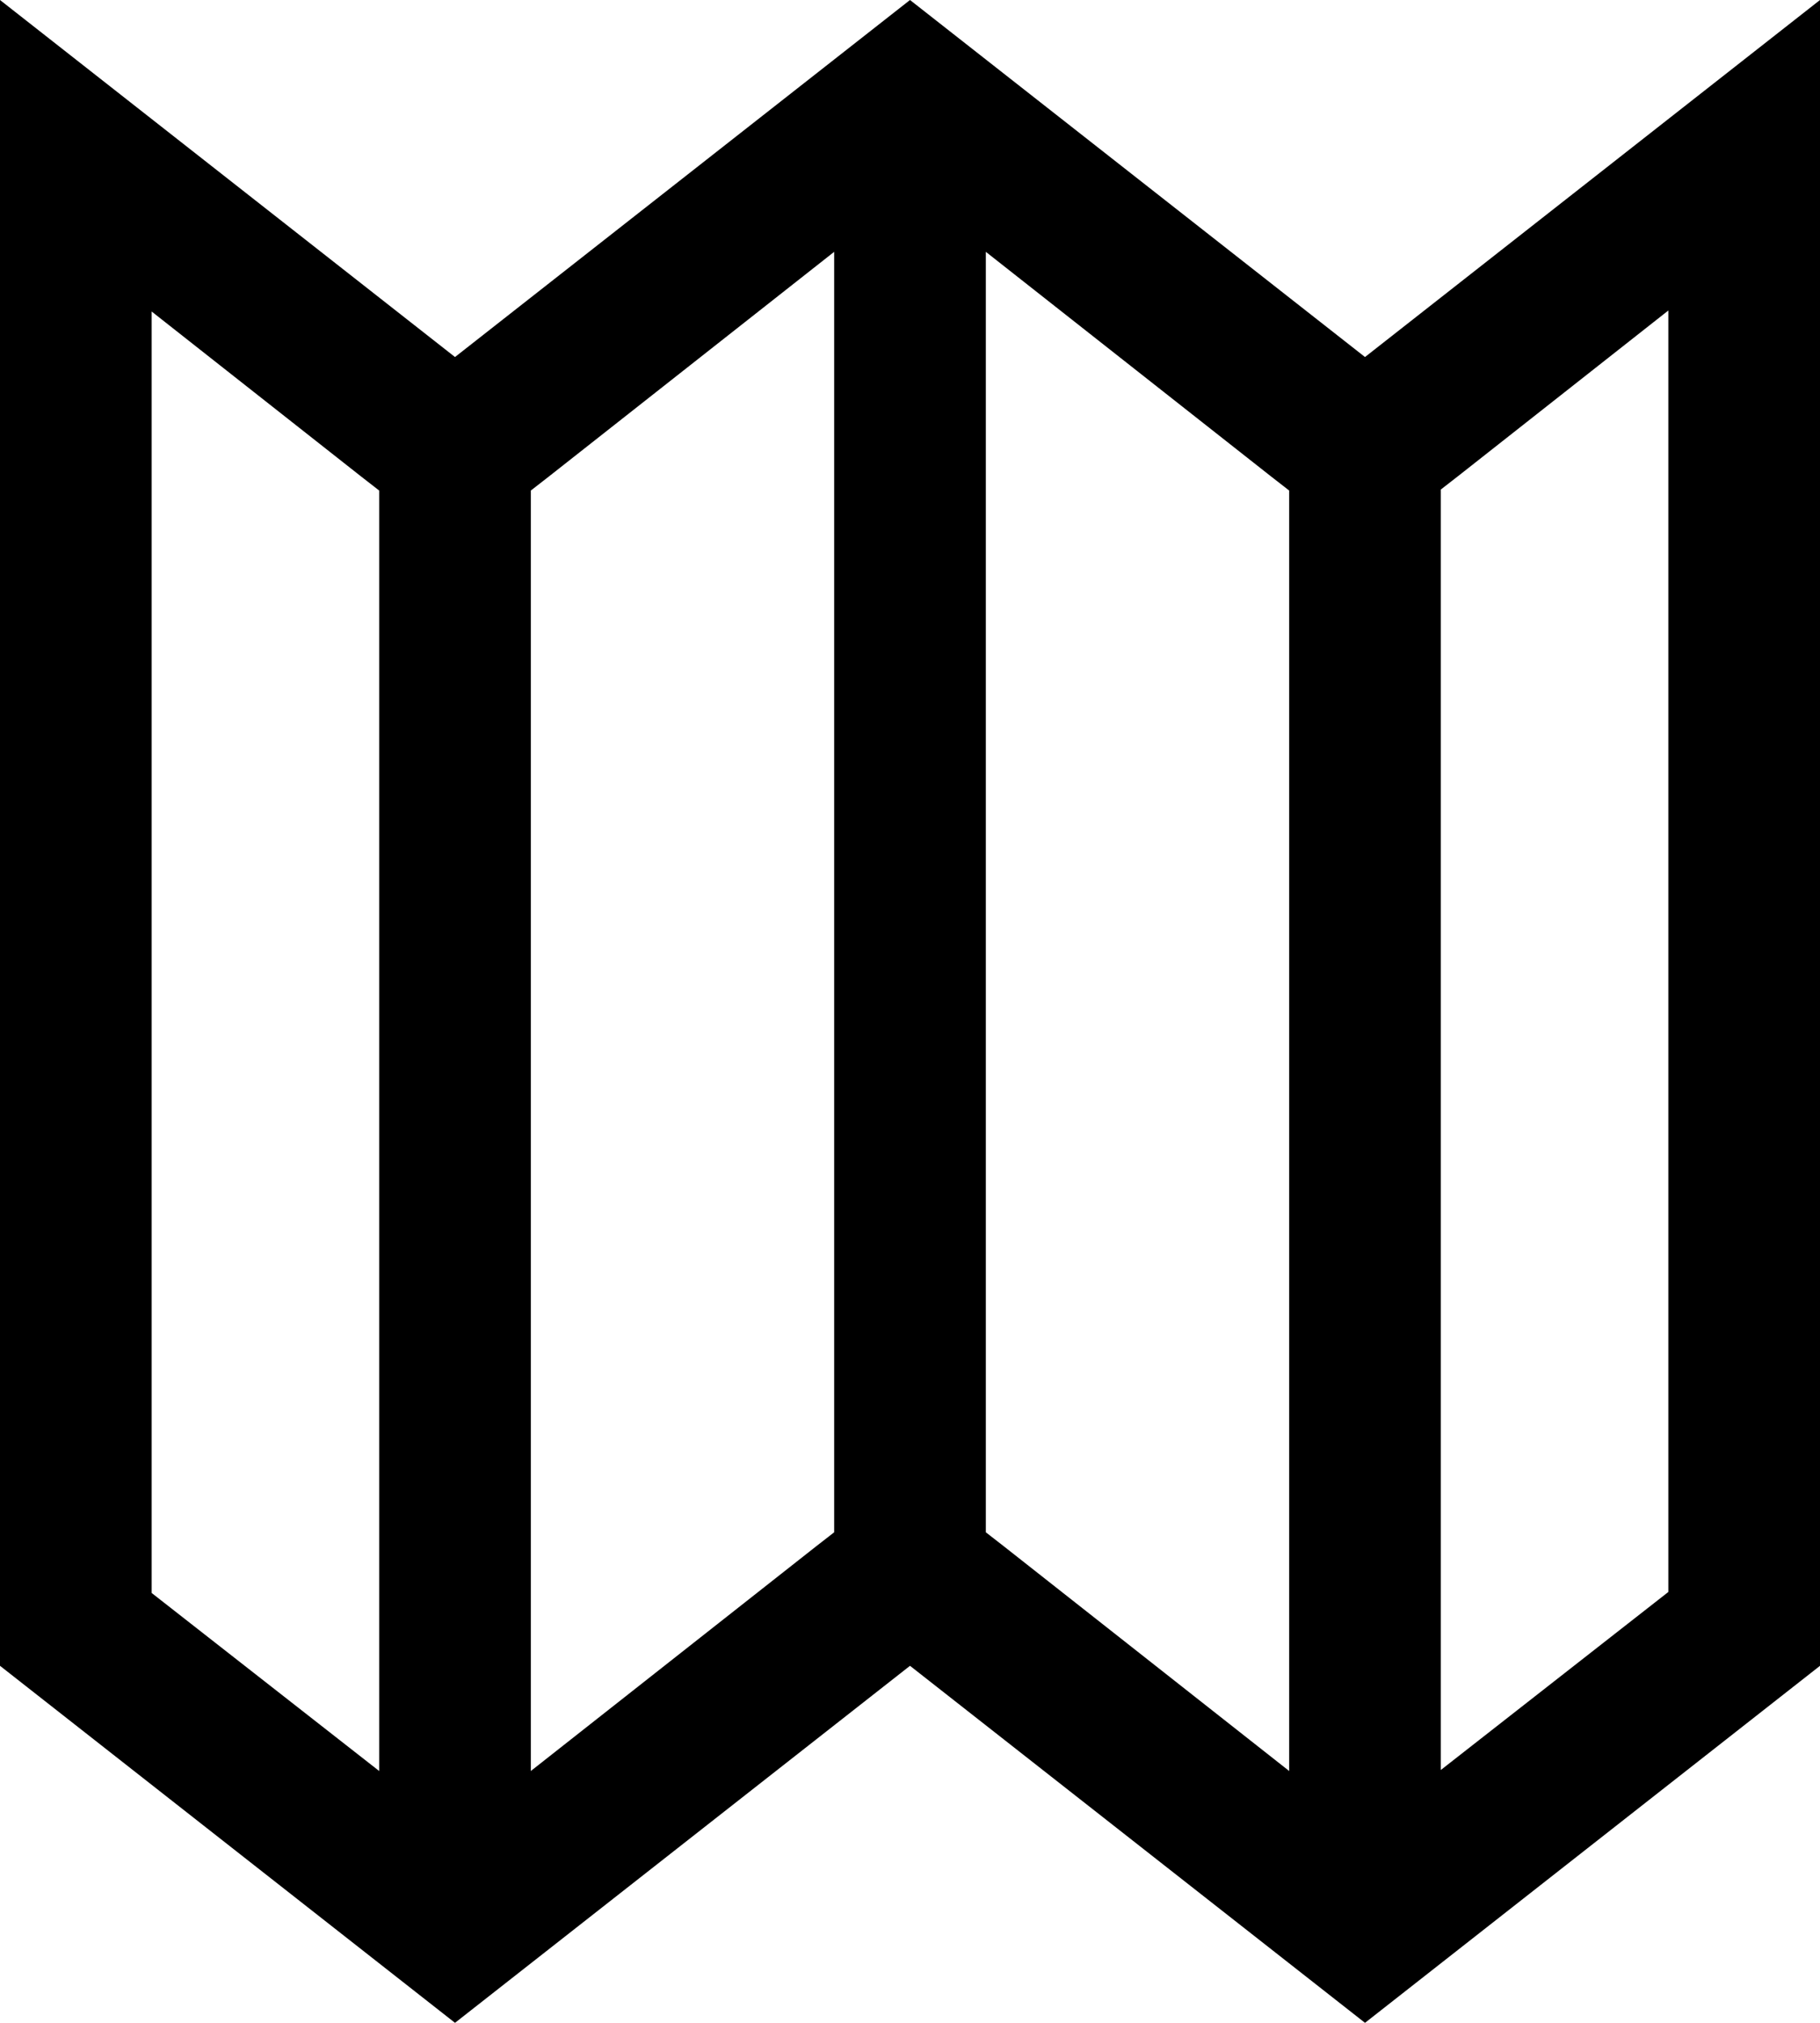 <svg width="18" height="20" viewBox="0 0 18 20" fill="none" xmlns="http://www.w3.org/2000/svg">
<g id="Group">
<path id="Vector" d="M13.5 3.53L9 0L4.5 3.53L0 0V16.47L4.5 20L9 16.47L13.5 20L18 16.47V0L13.5 3.53ZM1.5 3.08L3.57 4.71L3.75 4.85V17.51L1.5 15.75V3.09V3.08ZM5.25 17.51V4.85L5.43 4.71L8.25 2.49V15.15L8.07 15.29L5.25 17.51ZM9.75 15.15V2.49L12.57 4.71L12.75 4.85V17.51L9.93 15.29L9.75 15.15ZM16.5 15.74L14.25 17.5V4.84L14.43 4.7L16.5 3.07V15.73V15.74Z" fill="currentColor"/>
</g>
</svg>
